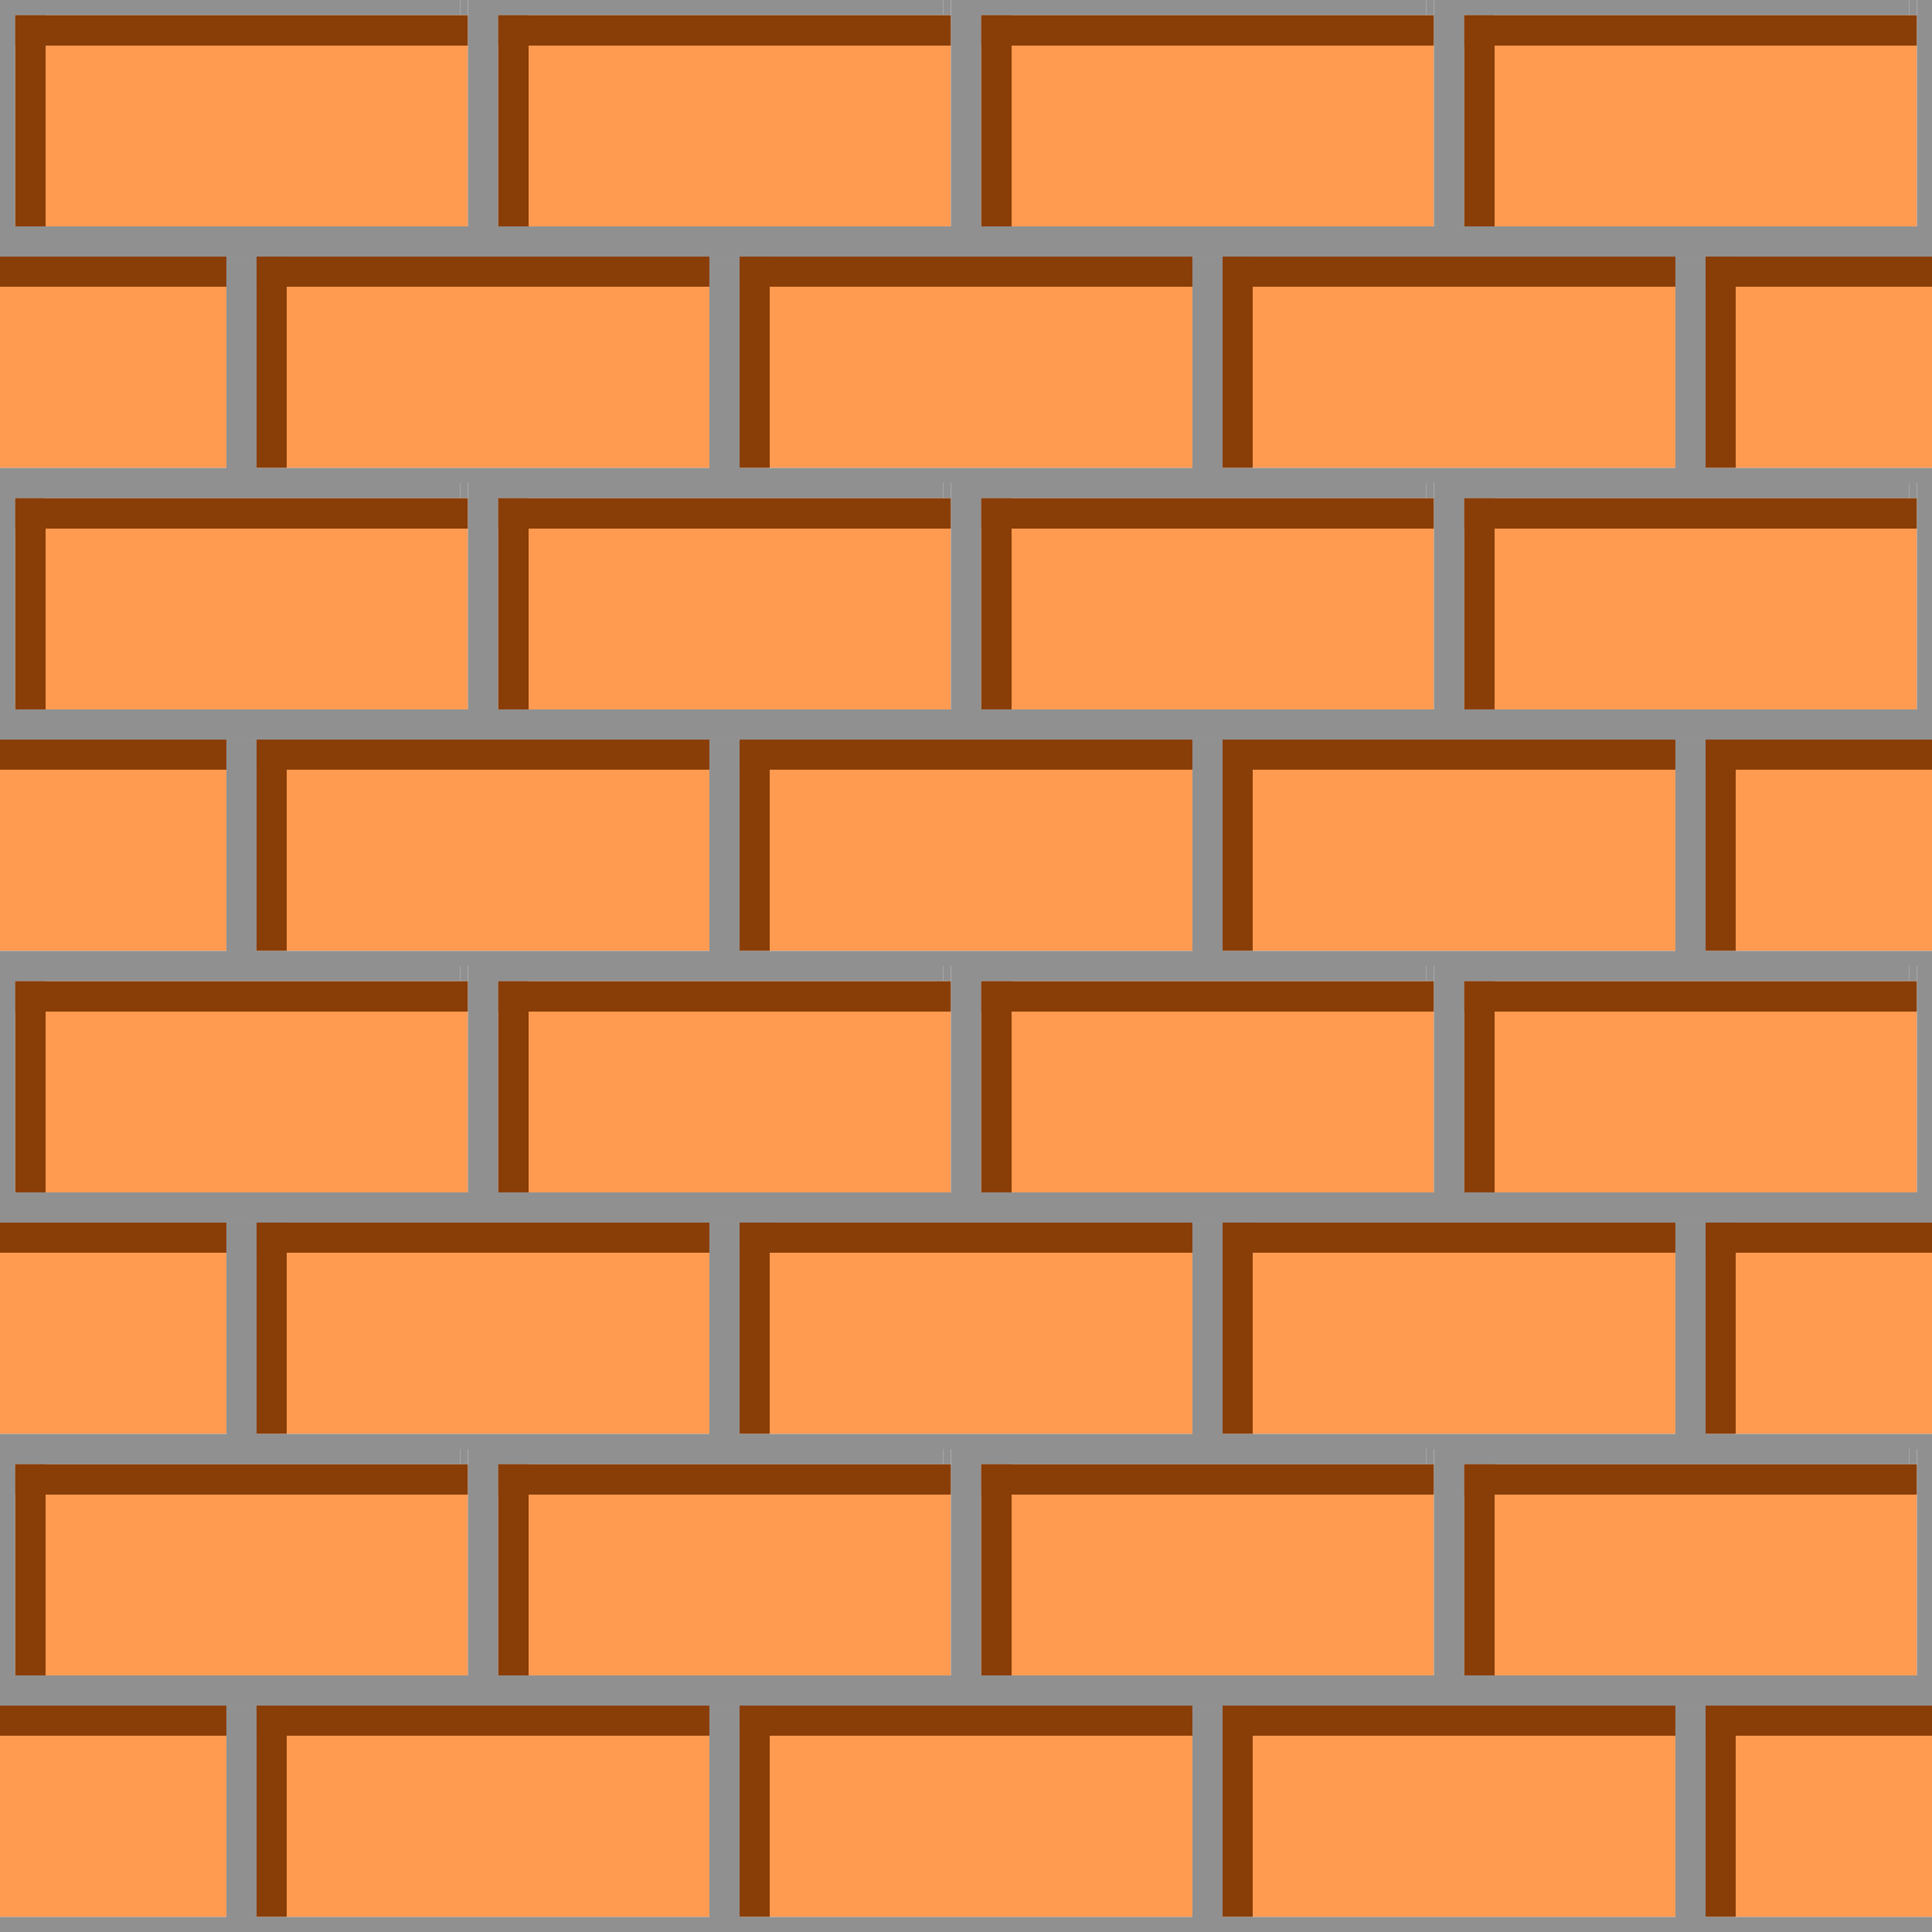 <svg width="256" height="256" viewBox="0 0 256 256" fill="none" xmlns="http://www.w3.org/2000/svg">
<rect y="34" width="30" height="28" fill="#FF9A51"/>
<rect y="34" width="30" height="28" fill="url(#paint0_linear)"/>
<rect x="2" y="2" width="60" height="28" fill="#FF9A51"/>
<rect x="2" y="2" width="60" height="28" fill="url(#paint1_linear)"/>
<rect x="2" y="2" width="60" height="28" fill="url(#paint2_linear)"/>
<rect x="34" y="34" width="30" height="28" fill="#FF9A51"/>
<rect x="34" y="34" width="30" height="28" fill="url(#paint3_linear)"/>
<rect x="34" y="34" width="30" height="28" fill="url(#paint4_linear)"/>
<path d="M64 34H0V0H61V2H2V30H62V0H64V34Z" fill="#909090"/>
<path d="M62 0H61V2H62V0Z" fill="#909090"/>
<path d="M34 34H30V62H0V64H64V62H34V34Z" fill="#909090"/>
<rect x="64" y="34" width="30" height="28" fill="#FF9A51"/>
<rect x="64" y="34" width="30" height="28" fill="url(#paint5_linear)"/>
<rect x="66" y="2" width="60" height="28" fill="#FF9A51"/>
<rect x="66" y="2" width="60" height="28" fill="url(#paint6_linear)"/>
<rect x="66" y="2" width="60" height="28" fill="url(#paint7_linear)"/>
<rect x="98" y="34" width="30" height="28" fill="#FF9A51"/>
<rect x="98" y="34" width="30" height="28" fill="url(#paint8_linear)"/>
<rect x="98" y="34" width="30" height="28" fill="url(#paint9_linear)"/>
<path d="M128 34H64V0H125V2H66V30H126V0H128V34Z" fill="#909090"/>
<path d="M126 0H125V2H126V0Z" fill="#909090"/>
<path d="M98 34H94V62H64V64H128V62H98V34Z" fill="#909090"/>
<rect x="128" y="34" width="30" height="28" fill="#FF9A51"/>
<rect x="128" y="34" width="30" height="28" fill="url(#paint10_linear)"/>
<rect x="130" y="2" width="60" height="28" fill="#FF9A51"/>
<rect x="130" y="2" width="60" height="28" fill="url(#paint11_linear)"/>
<rect x="130" y="2" width="60" height="28" fill="url(#paint12_linear)"/>
<rect x="162" y="34" width="30" height="28" fill="#FF9A51"/>
<rect x="162" y="34" width="30" height="28" fill="url(#paint13_linear)"/>
<rect x="162" y="34" width="30" height="28" fill="url(#paint14_linear)"/>
<path d="M192 34H128V0H189V2H130V30H190V0H192V34Z" fill="#909090"/>
<path d="M190 0H189V2H190V0Z" fill="#909090"/>
<path d="M162 34H158V62H128V64H192V62H162V34Z" fill="#909090"/>
<rect x="192" y="34" width="30" height="28" fill="#FF9A51"/>
<rect x="192" y="34" width="30" height="28" fill="url(#paint15_linear)"/>
<rect x="194" y="2" width="60" height="28" fill="#FF9A51"/>
<rect x="194" y="2" width="60" height="28" fill="url(#paint16_linear)"/>
<rect x="194" y="2" width="60" height="28" fill="url(#paint17_linear)"/>
<rect x="226" y="34" width="30" height="28" fill="#FF9A51"/>
<rect x="226" y="34" width="30" height="28" fill="url(#paint18_linear)"/>
<rect x="226" y="34" width="30" height="28" fill="url(#paint19_linear)"/>
<path d="M256 34H192V0H253V2H194V30H254V0H256V34Z" fill="#909090"/>
<path d="M254 0H253V2H254V0Z" fill="#909090"/>
<path d="M226 34H222V62H192V64H256V62H226V34Z" fill="#909090"/>
<rect y="98" width="30" height="28" fill="#FF9A51"/>
<rect y="98" width="30" height="28" fill="url(#paint20_linear)"/>
<rect x="2" y="66" width="60" height="28" fill="#FF9A51"/>
<rect x="2" y="66" width="60" height="28" fill="url(#paint21_linear)"/>
<rect x="2" y="66" width="60" height="28" fill="url(#paint22_linear)"/>
<rect x="34" y="98" width="30" height="28" fill="#FF9A51"/>
<rect x="34" y="98" width="30" height="28" fill="url(#paint23_linear)"/>
<rect x="34" y="98" width="30" height="28" fill="url(#paint24_linear)"/>
<path d="M64 98H0V64H61V66H2V94H62V64H64V98Z" fill="#909090"/>
<path d="M62 64H61V66H62V64Z" fill="#909090"/>
<path d="M34 98H30V126H0V128H64V126H34V98Z" fill="#909090"/>
<rect x="64" y="98" width="30" height="28" fill="#FF9A51"/>
<rect x="64" y="98" width="30" height="28" fill="url(#paint25_linear)"/>
<rect x="66" y="66" width="60" height="28" fill="#FF9A51"/>
<rect x="66" y="66" width="60" height="28" fill="url(#paint26_linear)"/>
<rect x="66" y="66" width="60" height="28" fill="url(#paint27_linear)"/>
<rect x="98" y="98" width="30" height="28" fill="#FF9A51"/>
<rect x="98" y="98" width="30" height="28" fill="url(#paint28_linear)"/>
<rect x="98" y="98" width="30" height="28" fill="url(#paint29_linear)"/>
<path d="M128 98H64V64H125V66H66V94H126V64H128V98Z" fill="#909090"/>
<path d="M126 64H125V66H126V64Z" fill="#909090"/>
<path d="M98 98H94V126H64V128H128V126H98V98Z" fill="#909090"/>
<rect x="128" y="98" width="30" height="28" fill="#FF9A51"/>
<rect x="128" y="98" width="30" height="28" fill="url(#paint30_linear)"/>
<rect x="130" y="66" width="60" height="28" fill="#FF9A51"/>
<rect x="130" y="66" width="60" height="28" fill="url(#paint31_linear)"/>
<rect x="130" y="66" width="60" height="28" fill="url(#paint32_linear)"/>
<rect x="162" y="98" width="30" height="28" fill="#FF9A51"/>
<rect x="162" y="98" width="30" height="28" fill="url(#paint33_linear)"/>
<rect x="162" y="98" width="30" height="28" fill="url(#paint34_linear)"/>
<path d="M192 98H128V64H189V66H130V94H190V64H192V98Z" fill="#909090"/>
<path d="M190 64H189V66H190V64Z" fill="#909090"/>
<path d="M162 98H158V126H128V128H192V126H162V98Z" fill="#909090"/>
<rect x="192" y="98" width="30" height="28" fill="#FF9A51"/>
<rect x="192" y="98" width="30" height="28" fill="url(#paint35_linear)"/>
<rect x="194" y="66" width="60" height="28" fill="#FF9A51"/>
<rect x="194" y="66" width="60" height="28" fill="url(#paint36_linear)"/>
<rect x="194" y="66" width="60" height="28" fill="url(#paint37_linear)"/>
<rect x="226" y="98" width="30" height="28" fill="#FF9A51"/>
<rect x="226" y="98" width="30" height="28" fill="url(#paint38_linear)"/>
<rect x="226" y="98" width="30" height="28" fill="url(#paint39_linear)"/>
<path d="M256 98H192V64H253V66H194V94H254V64H256V98Z" fill="#909090"/>
<path d="M254 64H253V66H254V64Z" fill="#909090"/>
<path d="M226 98H222V126H192V128H256V126H226V98Z" fill="#909090"/>
<rect y="226" width="30" height="28" fill="#FF9A51"/>
<rect y="226" width="30" height="28" fill="url(#paint40_linear)"/>
<rect x="2" y="194" width="60" height="28" fill="#FF9A51"/>
<rect x="2" y="194" width="60" height="28" fill="url(#paint41_linear)"/>
<rect x="2" y="194" width="60" height="28" fill="url(#paint42_linear)"/>
<rect x="34" y="226" width="30" height="28" fill="#FF9A51"/>
<rect x="34" y="226" width="30" height="28" fill="url(#paint43_linear)"/>
<rect x="34" y="226" width="30" height="28" fill="url(#paint44_linear)"/>
<path d="M64 226H0V192H61V194H2V222H62V192H64V226Z" fill="#909090"/>
<path d="M62 192H61V194H62V192Z" fill="#909090"/>
<path d="M34 226H30V254H0V256H64V254H34V226Z" fill="#909090"/>
<rect x="64" y="226" width="30" height="28" fill="#FF9A51"/>
<rect x="64" y="226" width="30" height="28" fill="url(#paint45_linear)"/>
<rect x="66" y="194" width="60" height="28" fill="#FF9A51"/>
<rect x="66" y="194" width="60" height="28" fill="url(#paint46_linear)"/>
<rect x="66" y="194" width="60" height="28" fill="url(#paint47_linear)"/>
<rect x="98" y="226" width="30" height="28" fill="#FF9A51"/>
<rect x="98" y="226" width="30" height="28" fill="url(#paint48_linear)"/>
<rect x="98" y="226" width="30" height="28" fill="url(#paint49_linear)"/>
<path d="M128 226H64V192H125V194H66V222H126V192H128V226Z" fill="#909090"/>
<path d="M126 192H125V194H126V192Z" fill="#909090"/>
<path d="M98 226H94V254H64V256H128V254H98V226Z" fill="#909090"/>
<rect x="128" y="226" width="30" height="28" fill="#FF9A51"/>
<rect x="128" y="226" width="30" height="28" fill="url(#paint50_linear)"/>
<rect x="130" y="194" width="60" height="28" fill="#FF9A51"/>
<rect x="130" y="194" width="60" height="28" fill="url(#paint51_linear)"/>
<rect x="130" y="194" width="60" height="28" fill="url(#paint52_linear)"/>
<rect x="162" y="226" width="30" height="28" fill="#FF9A51"/>
<rect x="162" y="226" width="30" height="28" fill="url(#paint53_linear)"/>
<rect x="162" y="226" width="30" height="28" fill="url(#paint54_linear)"/>
<path d="M192 226H128V192H189V194H130V222H190V192H192V226Z" fill="#909090"/>
<path d="M190 192H189V194H190V192Z" fill="#909090"/>
<path d="M162 226H158V254H128V256H192V254H162V226Z" fill="#909090"/>
<rect x="192" y="226" width="30" height="28" fill="#FF9A51"/>
<rect x="192" y="226" width="30" height="28" fill="url(#paint55_linear)"/>
<rect x="194" y="194" width="60" height="28" fill="#FF9A51"/>
<rect x="194" y="194" width="60" height="28" fill="url(#paint56_linear)"/>
<rect x="194" y="194" width="60" height="28" fill="url(#paint57_linear)"/>
<rect x="226" y="226" width="30" height="28" fill="#FF9A51"/>
<rect x="226" y="226" width="30" height="28" fill="url(#paint58_linear)"/>
<rect x="226" y="226" width="30" height="28" fill="url(#paint59_linear)"/>
<path d="M256 226H192V192H253V194H194V222H254V192H256V226Z" fill="#909090"/>
<path d="M254 192H253V194H254V192Z" fill="#909090"/>
<path d="M226 226H222V254H192V256H256V254H226V226Z" fill="#909090"/>
<rect y="162" width="30" height="28" fill="#FF9A51"/>
<rect y="162" width="30" height="28" fill="url(#paint60_linear)"/>
<rect x="2" y="130" width="60" height="28" fill="#FF9A51"/>
<rect x="2" y="130" width="60" height="28" fill="url(#paint61_linear)"/>
<rect x="2" y="130" width="60" height="28" fill="url(#paint62_linear)"/>
<rect x="34" y="162" width="30" height="28" fill="#FF9A51"/>
<rect x="34" y="162" width="30" height="28" fill="url(#paint63_linear)"/>
<rect x="34" y="162" width="30" height="28" fill="url(#paint64_linear)"/>
<path d="M64 162H0V128H61V130H2V158H62V128H64V162Z" fill="#909090"/>
<path d="M62 128H61V130H62V128Z" fill="#909090"/>
<path d="M34 162H30V190H0V192H64V190H34V162Z" fill="#909090"/>
<rect x="64" y="162" width="30" height="28" fill="#FF9A51"/>
<rect x="64" y="162" width="30" height="28" fill="url(#paint65_linear)"/>
<rect x="66" y="130" width="60" height="28" fill="#FF9A51"/>
<rect x="66" y="130" width="60" height="28" fill="url(#paint66_linear)"/>
<rect x="66" y="130" width="60" height="28" fill="url(#paint67_linear)"/>
<rect x="98" y="162" width="30" height="28" fill="#FF9A51"/>
<rect x="98" y="162" width="30" height="28" fill="url(#paint68_linear)"/>
<rect x="98" y="162" width="30" height="28" fill="url(#paint69_linear)"/>
<path d="M128 162H64V128H125V130H66V158H126V128H128V162Z" fill="#909090"/>
<path d="M126 128H125V130H126V128Z" fill="#909090"/>
<path d="M98 162H94V190H64V192H128V190H98V162Z" fill="#909090"/>
<rect x="128" y="162" width="30" height="28" fill="#FF9A51"/>
<rect x="128" y="162" width="30" height="28" fill="url(#paint70_linear)"/>
<rect x="130" y="130" width="60" height="28" fill="#FF9A51"/>
<rect x="130" y="130" width="60" height="28" fill="url(#paint71_linear)"/>
<rect x="130" y="130" width="60" height="28" fill="url(#paint72_linear)"/>
<rect x="162" y="162" width="30" height="28" fill="#FF9A51"/>
<rect x="162" y="162" width="30" height="28" fill="url(#paint73_linear)"/>
<rect x="162" y="162" width="30" height="28" fill="url(#paint74_linear)"/>
<path d="M192 162H128V128H189V130H130V158H190V128H192V162Z" fill="#909090"/>
<path d="M190 128H189V130H190V128Z" fill="#909090"/>
<path d="M162 162H158V190H128V192H192V190H162V162Z" fill="#909090"/>
<rect x="192" y="162" width="30" height="28" fill="#FF9A51"/>
<rect x="192" y="162" width="30" height="28" fill="url(#paint75_linear)"/>
<rect x="194" y="130" width="60" height="28" fill="#FF9A51"/>
<rect x="194" y="130" width="60" height="28" fill="url(#paint76_linear)"/>
<rect x="194" y="130" width="60" height="28" fill="url(#paint77_linear)"/>
<rect x="226" y="162" width="30" height="28" fill="#FF9A51"/>
<rect x="226" y="162" width="30" height="28" fill="url(#paint78_linear)"/>
<rect x="226" y="162" width="30" height="28" fill="url(#paint79_linear)"/>
<path d="M256 162H192V128H253V130H194V158H254V128H256V162Z" fill="#909090"/>
<path d="M254 128H253V130H254V128Z" fill="#909090"/>
<path d="M226 162H222V190H192V192H256V190H226V162Z" fill="#909090"/>
<defs>
<linearGradient id="paint0_linear" x1="15" y1="34" x2="15" y2="38" gradientUnits="userSpaceOnUse">
<stop offset="1" stop-color="#893D07"/>
<stop offset="1" stop-color="white" stop-opacity="0"/>
</linearGradient>
<linearGradient id="paint1_linear" x1="32" y1="2" x2="32" y2="6" gradientUnits="userSpaceOnUse">
<stop offset="1" stop-color="#893D07"/>
<stop offset="1" stop-color="white" stop-opacity="0"/>
</linearGradient>
<linearGradient id="paint2_linear" x1="2" y1="2" x2="6" y2="2" gradientUnits="userSpaceOnUse">
<stop offset="1" stop-color="#893D07"/>
<stop offset="1" stop-color="white" stop-opacity="0"/>
</linearGradient>
<linearGradient id="paint3_linear" x1="49" y1="34" x2="49" y2="38" gradientUnits="userSpaceOnUse">
<stop offset="1" stop-color="#893D07"/>
<stop offset="1" stop-color="white" stop-opacity="0"/>
</linearGradient>
<linearGradient id="paint4_linear" x1="34" y1="62" x2="38" y2="62" gradientUnits="userSpaceOnUse">
<stop offset="1" stop-color="#893D07"/>
<stop offset="1" stop-color="white" stop-opacity="0"/>
</linearGradient>
<linearGradient id="paint5_linear" x1="79" y1="34" x2="79" y2="38" gradientUnits="userSpaceOnUse">
<stop offset="1" stop-color="#893D07"/>
<stop offset="1" stop-color="white" stop-opacity="0"/>
</linearGradient>
<linearGradient id="paint6_linear" x1="96" y1="2" x2="96" y2="6" gradientUnits="userSpaceOnUse">
<stop offset="1" stop-color="#893D07"/>
<stop offset="1" stop-color="white" stop-opacity="0"/>
</linearGradient>
<linearGradient id="paint7_linear" x1="66" y1="2" x2="70" y2="2" gradientUnits="userSpaceOnUse">
<stop offset="1" stop-color="#893D07"/>
<stop offset="1" stop-color="white" stop-opacity="0"/>
</linearGradient>
<linearGradient id="paint8_linear" x1="113" y1="34" x2="113" y2="38" gradientUnits="userSpaceOnUse">
<stop offset="1" stop-color="#893D07"/>
<stop offset="1" stop-color="white" stop-opacity="0"/>
</linearGradient>
<linearGradient id="paint9_linear" x1="98" y1="62" x2="102" y2="62" gradientUnits="userSpaceOnUse">
<stop offset="1" stop-color="#893D07"/>
<stop offset="1" stop-color="white" stop-opacity="0"/>
</linearGradient>
<linearGradient id="paint10_linear" x1="143" y1="34" x2="143" y2="38" gradientUnits="userSpaceOnUse">
<stop offset="1" stop-color="#893D07"/>
<stop offset="1" stop-color="white" stop-opacity="0"/>
</linearGradient>
<linearGradient id="paint11_linear" x1="160" y1="2" x2="160" y2="6" gradientUnits="userSpaceOnUse">
<stop offset="1" stop-color="#893D07"/>
<stop offset="1" stop-color="white" stop-opacity="0"/>
</linearGradient>
<linearGradient id="paint12_linear" x1="130" y1="2" x2="134" y2="2" gradientUnits="userSpaceOnUse">
<stop offset="1" stop-color="#893D07"/>
<stop offset="1" stop-color="white" stop-opacity="0"/>
</linearGradient>
<linearGradient id="paint13_linear" x1="177" y1="34" x2="177" y2="38" gradientUnits="userSpaceOnUse">
<stop offset="1" stop-color="#893D07"/>
<stop offset="1" stop-color="white" stop-opacity="0"/>
</linearGradient>
<linearGradient id="paint14_linear" x1="162" y1="62" x2="166" y2="62" gradientUnits="userSpaceOnUse">
<stop offset="1" stop-color="#893D07"/>
<stop offset="1" stop-color="white" stop-opacity="0"/>
</linearGradient>
<linearGradient id="paint15_linear" x1="207" y1="34" x2="207" y2="38" gradientUnits="userSpaceOnUse">
<stop offset="1" stop-color="#893D07"/>
<stop offset="1" stop-color="white" stop-opacity="0"/>
</linearGradient>
<linearGradient id="paint16_linear" x1="224" y1="2" x2="224" y2="6" gradientUnits="userSpaceOnUse">
<stop offset="1" stop-color="#893D07"/>
<stop offset="1" stop-color="white" stop-opacity="0"/>
</linearGradient>
<linearGradient id="paint17_linear" x1="194" y1="2" x2="198" y2="2" gradientUnits="userSpaceOnUse">
<stop offset="1" stop-color="#893D07"/>
<stop offset="1" stop-color="white" stop-opacity="0"/>
</linearGradient>
<linearGradient id="paint18_linear" x1="241" y1="34" x2="241" y2="38" gradientUnits="userSpaceOnUse">
<stop offset="1" stop-color="#893D07"/>
<stop offset="1" stop-color="white" stop-opacity="0"/>
</linearGradient>
<linearGradient id="paint19_linear" x1="226" y1="62" x2="230" y2="62" gradientUnits="userSpaceOnUse">
<stop offset="1" stop-color="#893D07"/>
<stop offset="1" stop-color="white" stop-opacity="0"/>
</linearGradient>
<linearGradient id="paint20_linear" x1="15" y1="98" x2="15" y2="102" gradientUnits="userSpaceOnUse">
<stop offset="1" stop-color="#893D07"/>
<stop offset="1" stop-color="white" stop-opacity="0"/>
</linearGradient>
<linearGradient id="paint21_linear" x1="32" y1="66" x2="32" y2="70" gradientUnits="userSpaceOnUse">
<stop offset="1" stop-color="#893D07"/>
<stop offset="1" stop-color="white" stop-opacity="0"/>
</linearGradient>
<linearGradient id="paint22_linear" x1="2" y1="66" x2="6" y2="66" gradientUnits="userSpaceOnUse">
<stop offset="1" stop-color="#893D07"/>
<stop offset="1" stop-color="white" stop-opacity="0"/>
</linearGradient>
<linearGradient id="paint23_linear" x1="49" y1="98" x2="49" y2="102" gradientUnits="userSpaceOnUse">
<stop offset="1" stop-color="#893D07"/>
<stop offset="1" stop-color="white" stop-opacity="0"/>
</linearGradient>
<linearGradient id="paint24_linear" x1="34" y1="126" x2="38" y2="126" gradientUnits="userSpaceOnUse">
<stop offset="1" stop-color="#893D07"/>
<stop offset="1" stop-color="white" stop-opacity="0"/>
</linearGradient>
<linearGradient id="paint25_linear" x1="79" y1="98" x2="79" y2="102" gradientUnits="userSpaceOnUse">
<stop offset="1" stop-color="#893D07"/>
<stop offset="1" stop-color="white" stop-opacity="0"/>
</linearGradient>
<linearGradient id="paint26_linear" x1="96" y1="66" x2="96" y2="70" gradientUnits="userSpaceOnUse">
<stop offset="1" stop-color="#893D07"/>
<stop offset="1" stop-color="white" stop-opacity="0"/>
</linearGradient>
<linearGradient id="paint27_linear" x1="66" y1="66" x2="70" y2="66" gradientUnits="userSpaceOnUse">
<stop offset="1" stop-color="#893D07"/>
<stop offset="1" stop-color="white" stop-opacity="0"/>
</linearGradient>
<linearGradient id="paint28_linear" x1="113" y1="98" x2="113" y2="102" gradientUnits="userSpaceOnUse">
<stop offset="1" stop-color="#893D07"/>
<stop offset="1" stop-color="white" stop-opacity="0"/>
</linearGradient>
<linearGradient id="paint29_linear" x1="98" y1="126" x2="102" y2="126" gradientUnits="userSpaceOnUse">
<stop offset="1" stop-color="#893D07"/>
<stop offset="1" stop-color="white" stop-opacity="0"/>
</linearGradient>
<linearGradient id="paint30_linear" x1="143" y1="98" x2="143" y2="102" gradientUnits="userSpaceOnUse">
<stop offset="1" stop-color="#893D07"/>
<stop offset="1" stop-color="white" stop-opacity="0"/>
</linearGradient>
<linearGradient id="paint31_linear" x1="160" y1="66" x2="160" y2="70" gradientUnits="userSpaceOnUse">
<stop offset="1" stop-color="#893D07"/>
<stop offset="1" stop-color="white" stop-opacity="0"/>
</linearGradient>
<linearGradient id="paint32_linear" x1="130" y1="66" x2="134" y2="66" gradientUnits="userSpaceOnUse">
<stop offset="1" stop-color="#893D07"/>
<stop offset="1" stop-color="white" stop-opacity="0"/>
</linearGradient>
<linearGradient id="paint33_linear" x1="177" y1="98" x2="177" y2="102" gradientUnits="userSpaceOnUse">
<stop offset="1" stop-color="#893D07"/>
<stop offset="1" stop-color="white" stop-opacity="0"/>
</linearGradient>
<linearGradient id="paint34_linear" x1="162" y1="126" x2="166" y2="126" gradientUnits="userSpaceOnUse">
<stop offset="1" stop-color="#893D07"/>
<stop offset="1" stop-color="white" stop-opacity="0"/>
</linearGradient>
<linearGradient id="paint35_linear" x1="207" y1="98" x2="207" y2="102" gradientUnits="userSpaceOnUse">
<stop offset="1" stop-color="#893D07"/>
<stop offset="1" stop-color="white" stop-opacity="0"/>
</linearGradient>
<linearGradient id="paint36_linear" x1="224" y1="66" x2="224" y2="70" gradientUnits="userSpaceOnUse">
<stop offset="1" stop-color="#893D07"/>
<stop offset="1" stop-color="white" stop-opacity="0"/>
</linearGradient>
<linearGradient id="paint37_linear" x1="194" y1="66" x2="198" y2="66" gradientUnits="userSpaceOnUse">
<stop offset="1" stop-color="#893D07"/>
<stop offset="1" stop-color="white" stop-opacity="0"/>
</linearGradient>
<linearGradient id="paint38_linear" x1="241" y1="98" x2="241" y2="102" gradientUnits="userSpaceOnUse">
<stop offset="1" stop-color="#893D07"/>
<stop offset="1" stop-color="white" stop-opacity="0"/>
</linearGradient>
<linearGradient id="paint39_linear" x1="226" y1="126" x2="230" y2="126" gradientUnits="userSpaceOnUse">
<stop offset="1" stop-color="#893D07"/>
<stop offset="1" stop-color="white" stop-opacity="0"/>
</linearGradient>
<linearGradient id="paint40_linear" x1="15" y1="226" x2="15" y2="230" gradientUnits="userSpaceOnUse">
<stop offset="1" stop-color="#893D07"/>
<stop offset="1" stop-color="white" stop-opacity="0"/>
</linearGradient>
<linearGradient id="paint41_linear" x1="32" y1="194" x2="32" y2="198" gradientUnits="userSpaceOnUse">
<stop offset="1" stop-color="#893D07"/>
<stop offset="1" stop-color="white" stop-opacity="0"/>
</linearGradient>
<linearGradient id="paint42_linear" x1="2" y1="194" x2="6" y2="194" gradientUnits="userSpaceOnUse">
<stop offset="1" stop-color="#893D07"/>
<stop offset="1" stop-color="white" stop-opacity="0"/>
</linearGradient>
<linearGradient id="paint43_linear" x1="49" y1="226" x2="49" y2="230" gradientUnits="userSpaceOnUse">
<stop offset="1" stop-color="#893D07"/>
<stop offset="1" stop-color="white" stop-opacity="0"/>
</linearGradient>
<linearGradient id="paint44_linear" x1="34" y1="254" x2="38" y2="254" gradientUnits="userSpaceOnUse">
<stop offset="1" stop-color="#893D07"/>
<stop offset="1" stop-color="white" stop-opacity="0"/>
</linearGradient>
<linearGradient id="paint45_linear" x1="79" y1="226" x2="79" y2="230" gradientUnits="userSpaceOnUse">
<stop offset="1" stop-color="#893D07"/>
<stop offset="1" stop-color="white" stop-opacity="0"/>
</linearGradient>
<linearGradient id="paint46_linear" x1="96" y1="194" x2="96" y2="198" gradientUnits="userSpaceOnUse">
<stop offset="1" stop-color="#893D07"/>
<stop offset="1" stop-color="white" stop-opacity="0"/>
</linearGradient>
<linearGradient id="paint47_linear" x1="66" y1="194" x2="70" y2="194" gradientUnits="userSpaceOnUse">
<stop offset="1" stop-color="#893D07"/>
<stop offset="1" stop-color="white" stop-opacity="0"/>
</linearGradient>
<linearGradient id="paint48_linear" x1="113" y1="226" x2="113" y2="230" gradientUnits="userSpaceOnUse">
<stop offset="1" stop-color="#893D07"/>
<stop offset="1" stop-color="white" stop-opacity="0"/>
</linearGradient>
<linearGradient id="paint49_linear" x1="98" y1="254" x2="102" y2="254" gradientUnits="userSpaceOnUse">
<stop offset="1" stop-color="#893D07"/>
<stop offset="1" stop-color="white" stop-opacity="0"/>
</linearGradient>
<linearGradient id="paint50_linear" x1="143" y1="226" x2="143" y2="230" gradientUnits="userSpaceOnUse">
<stop offset="1" stop-color="#893D07"/>
<stop offset="1" stop-color="white" stop-opacity="0"/>
</linearGradient>
<linearGradient id="paint51_linear" x1="160" y1="194" x2="160" y2="198" gradientUnits="userSpaceOnUse">
<stop offset="1" stop-color="#893D07"/>
<stop offset="1" stop-color="white" stop-opacity="0"/>
</linearGradient>
<linearGradient id="paint52_linear" x1="130" y1="194" x2="134" y2="194" gradientUnits="userSpaceOnUse">
<stop offset="1" stop-color="#893D07"/>
<stop offset="1" stop-color="white" stop-opacity="0"/>
</linearGradient>
<linearGradient id="paint53_linear" x1="177" y1="226" x2="177" y2="230" gradientUnits="userSpaceOnUse">
<stop offset="1" stop-color="#893D07"/>
<stop offset="1" stop-color="white" stop-opacity="0"/>
</linearGradient>
<linearGradient id="paint54_linear" x1="162" y1="254" x2="166" y2="254" gradientUnits="userSpaceOnUse">
<stop offset="1" stop-color="#893D07"/>
<stop offset="1" stop-color="white" stop-opacity="0"/>
</linearGradient>
<linearGradient id="paint55_linear" x1="207" y1="226" x2="207" y2="230" gradientUnits="userSpaceOnUse">
<stop offset="1" stop-color="#893D07"/>
<stop offset="1" stop-color="white" stop-opacity="0"/>
</linearGradient>
<linearGradient id="paint56_linear" x1="224" y1="194" x2="224" y2="198" gradientUnits="userSpaceOnUse">
<stop offset="1" stop-color="#893D07"/>
<stop offset="1" stop-color="white" stop-opacity="0"/>
</linearGradient>
<linearGradient id="paint57_linear" x1="194" y1="194" x2="198" y2="194" gradientUnits="userSpaceOnUse">
<stop offset="1" stop-color="#893D07"/>
<stop offset="1" stop-color="white" stop-opacity="0"/>
</linearGradient>
<linearGradient id="paint58_linear" x1="241" y1="226" x2="241" y2="230" gradientUnits="userSpaceOnUse">
<stop offset="1" stop-color="#893D07"/>
<stop offset="1" stop-color="white" stop-opacity="0"/>
</linearGradient>
<linearGradient id="paint59_linear" x1="226" y1="254" x2="230" y2="254" gradientUnits="userSpaceOnUse">
<stop offset="1" stop-color="#893D07"/>
<stop offset="1" stop-color="white" stop-opacity="0"/>
</linearGradient>
<linearGradient id="paint60_linear" x1="15" y1="162" x2="15" y2="166" gradientUnits="userSpaceOnUse">
<stop offset="1" stop-color="#893D07"/>
<stop offset="1" stop-color="white" stop-opacity="0"/>
</linearGradient>
<linearGradient id="paint61_linear" x1="32" y1="130" x2="32" y2="134" gradientUnits="userSpaceOnUse">
<stop offset="1" stop-color="#893D07"/>
<stop offset="1" stop-color="white" stop-opacity="0"/>
</linearGradient>
<linearGradient id="paint62_linear" x1="2" y1="130" x2="6" y2="130" gradientUnits="userSpaceOnUse">
<stop offset="1" stop-color="#893D07"/>
<stop offset="1" stop-color="white" stop-opacity="0"/>
</linearGradient>
<linearGradient id="paint63_linear" x1="49" y1="162" x2="49" y2="166" gradientUnits="userSpaceOnUse">
<stop offset="1" stop-color="#893D07"/>
<stop offset="1" stop-color="white" stop-opacity="0"/>
</linearGradient>
<linearGradient id="paint64_linear" x1="34" y1="190" x2="38" y2="190" gradientUnits="userSpaceOnUse">
<stop offset="1" stop-color="#893D07"/>
<stop offset="1" stop-color="white" stop-opacity="0"/>
</linearGradient>
<linearGradient id="paint65_linear" x1="79" y1="162" x2="79" y2="166" gradientUnits="userSpaceOnUse">
<stop offset="1" stop-color="#893D07"/>
<stop offset="1" stop-color="white" stop-opacity="0"/>
</linearGradient>
<linearGradient id="paint66_linear" x1="96" y1="130" x2="96" y2="134" gradientUnits="userSpaceOnUse">
<stop offset="1" stop-color="#893D07"/>
<stop offset="1" stop-color="white" stop-opacity="0"/>
</linearGradient>
<linearGradient id="paint67_linear" x1="66" y1="130" x2="70" y2="130" gradientUnits="userSpaceOnUse">
<stop offset="1" stop-color="#893D07"/>
<stop offset="1" stop-color="white" stop-opacity="0"/>
</linearGradient>
<linearGradient id="paint68_linear" x1="113" y1="162" x2="113" y2="166" gradientUnits="userSpaceOnUse">
<stop offset="1" stop-color="#893D07"/>
<stop offset="1" stop-color="white" stop-opacity="0"/>
</linearGradient>
<linearGradient id="paint69_linear" x1="98" y1="190" x2="102" y2="190" gradientUnits="userSpaceOnUse">
<stop offset="1" stop-color="#893D07"/>
<stop offset="1" stop-color="white" stop-opacity="0"/>
</linearGradient>
<linearGradient id="paint70_linear" x1="143" y1="162" x2="143" y2="166" gradientUnits="userSpaceOnUse">
<stop offset="1" stop-color="#893D07"/>
<stop offset="1" stop-color="white" stop-opacity="0"/>
</linearGradient>
<linearGradient id="paint71_linear" x1="160" y1="130" x2="160" y2="134" gradientUnits="userSpaceOnUse">
<stop offset="1" stop-color="#893D07"/>
<stop offset="1" stop-color="white" stop-opacity="0"/>
</linearGradient>
<linearGradient id="paint72_linear" x1="130" y1="130" x2="134" y2="130" gradientUnits="userSpaceOnUse">
<stop offset="1" stop-color="#893D07"/>
<stop offset="1" stop-color="white" stop-opacity="0"/>
</linearGradient>
<linearGradient id="paint73_linear" x1="177" y1="162" x2="177" y2="166" gradientUnits="userSpaceOnUse">
<stop offset="1" stop-color="#893D07"/>
<stop offset="1" stop-color="white" stop-opacity="0"/>
</linearGradient>
<linearGradient id="paint74_linear" x1="162" y1="190" x2="166" y2="190" gradientUnits="userSpaceOnUse">
<stop offset="1" stop-color="#893D07"/>
<stop offset="1" stop-color="white" stop-opacity="0"/>
</linearGradient>
<linearGradient id="paint75_linear" x1="207" y1="162" x2="207" y2="166" gradientUnits="userSpaceOnUse">
<stop offset="1" stop-color="#893D07"/>
<stop offset="1" stop-color="white" stop-opacity="0"/>
</linearGradient>
<linearGradient id="paint76_linear" x1="224" y1="130" x2="224" y2="134" gradientUnits="userSpaceOnUse">
<stop offset="1" stop-color="#893D07"/>
<stop offset="1" stop-color="white" stop-opacity="0"/>
</linearGradient>
<linearGradient id="paint77_linear" x1="194" y1="130" x2="198" y2="130" gradientUnits="userSpaceOnUse">
<stop offset="1" stop-color="#893D07"/>
<stop offset="1" stop-color="white" stop-opacity="0"/>
</linearGradient>
<linearGradient id="paint78_linear" x1="241" y1="162" x2="241" y2="166" gradientUnits="userSpaceOnUse">
<stop offset="1" stop-color="#893D07"/>
<stop offset="1" stop-color="white" stop-opacity="0"/>
</linearGradient>
<linearGradient id="paint79_linear" x1="226" y1="190" x2="230" y2="190" gradientUnits="userSpaceOnUse">
<stop offset="1" stop-color="#893D07"/>
<stop offset="1" stop-color="white" stop-opacity="0"/>
</linearGradient>
</defs>
</svg>
